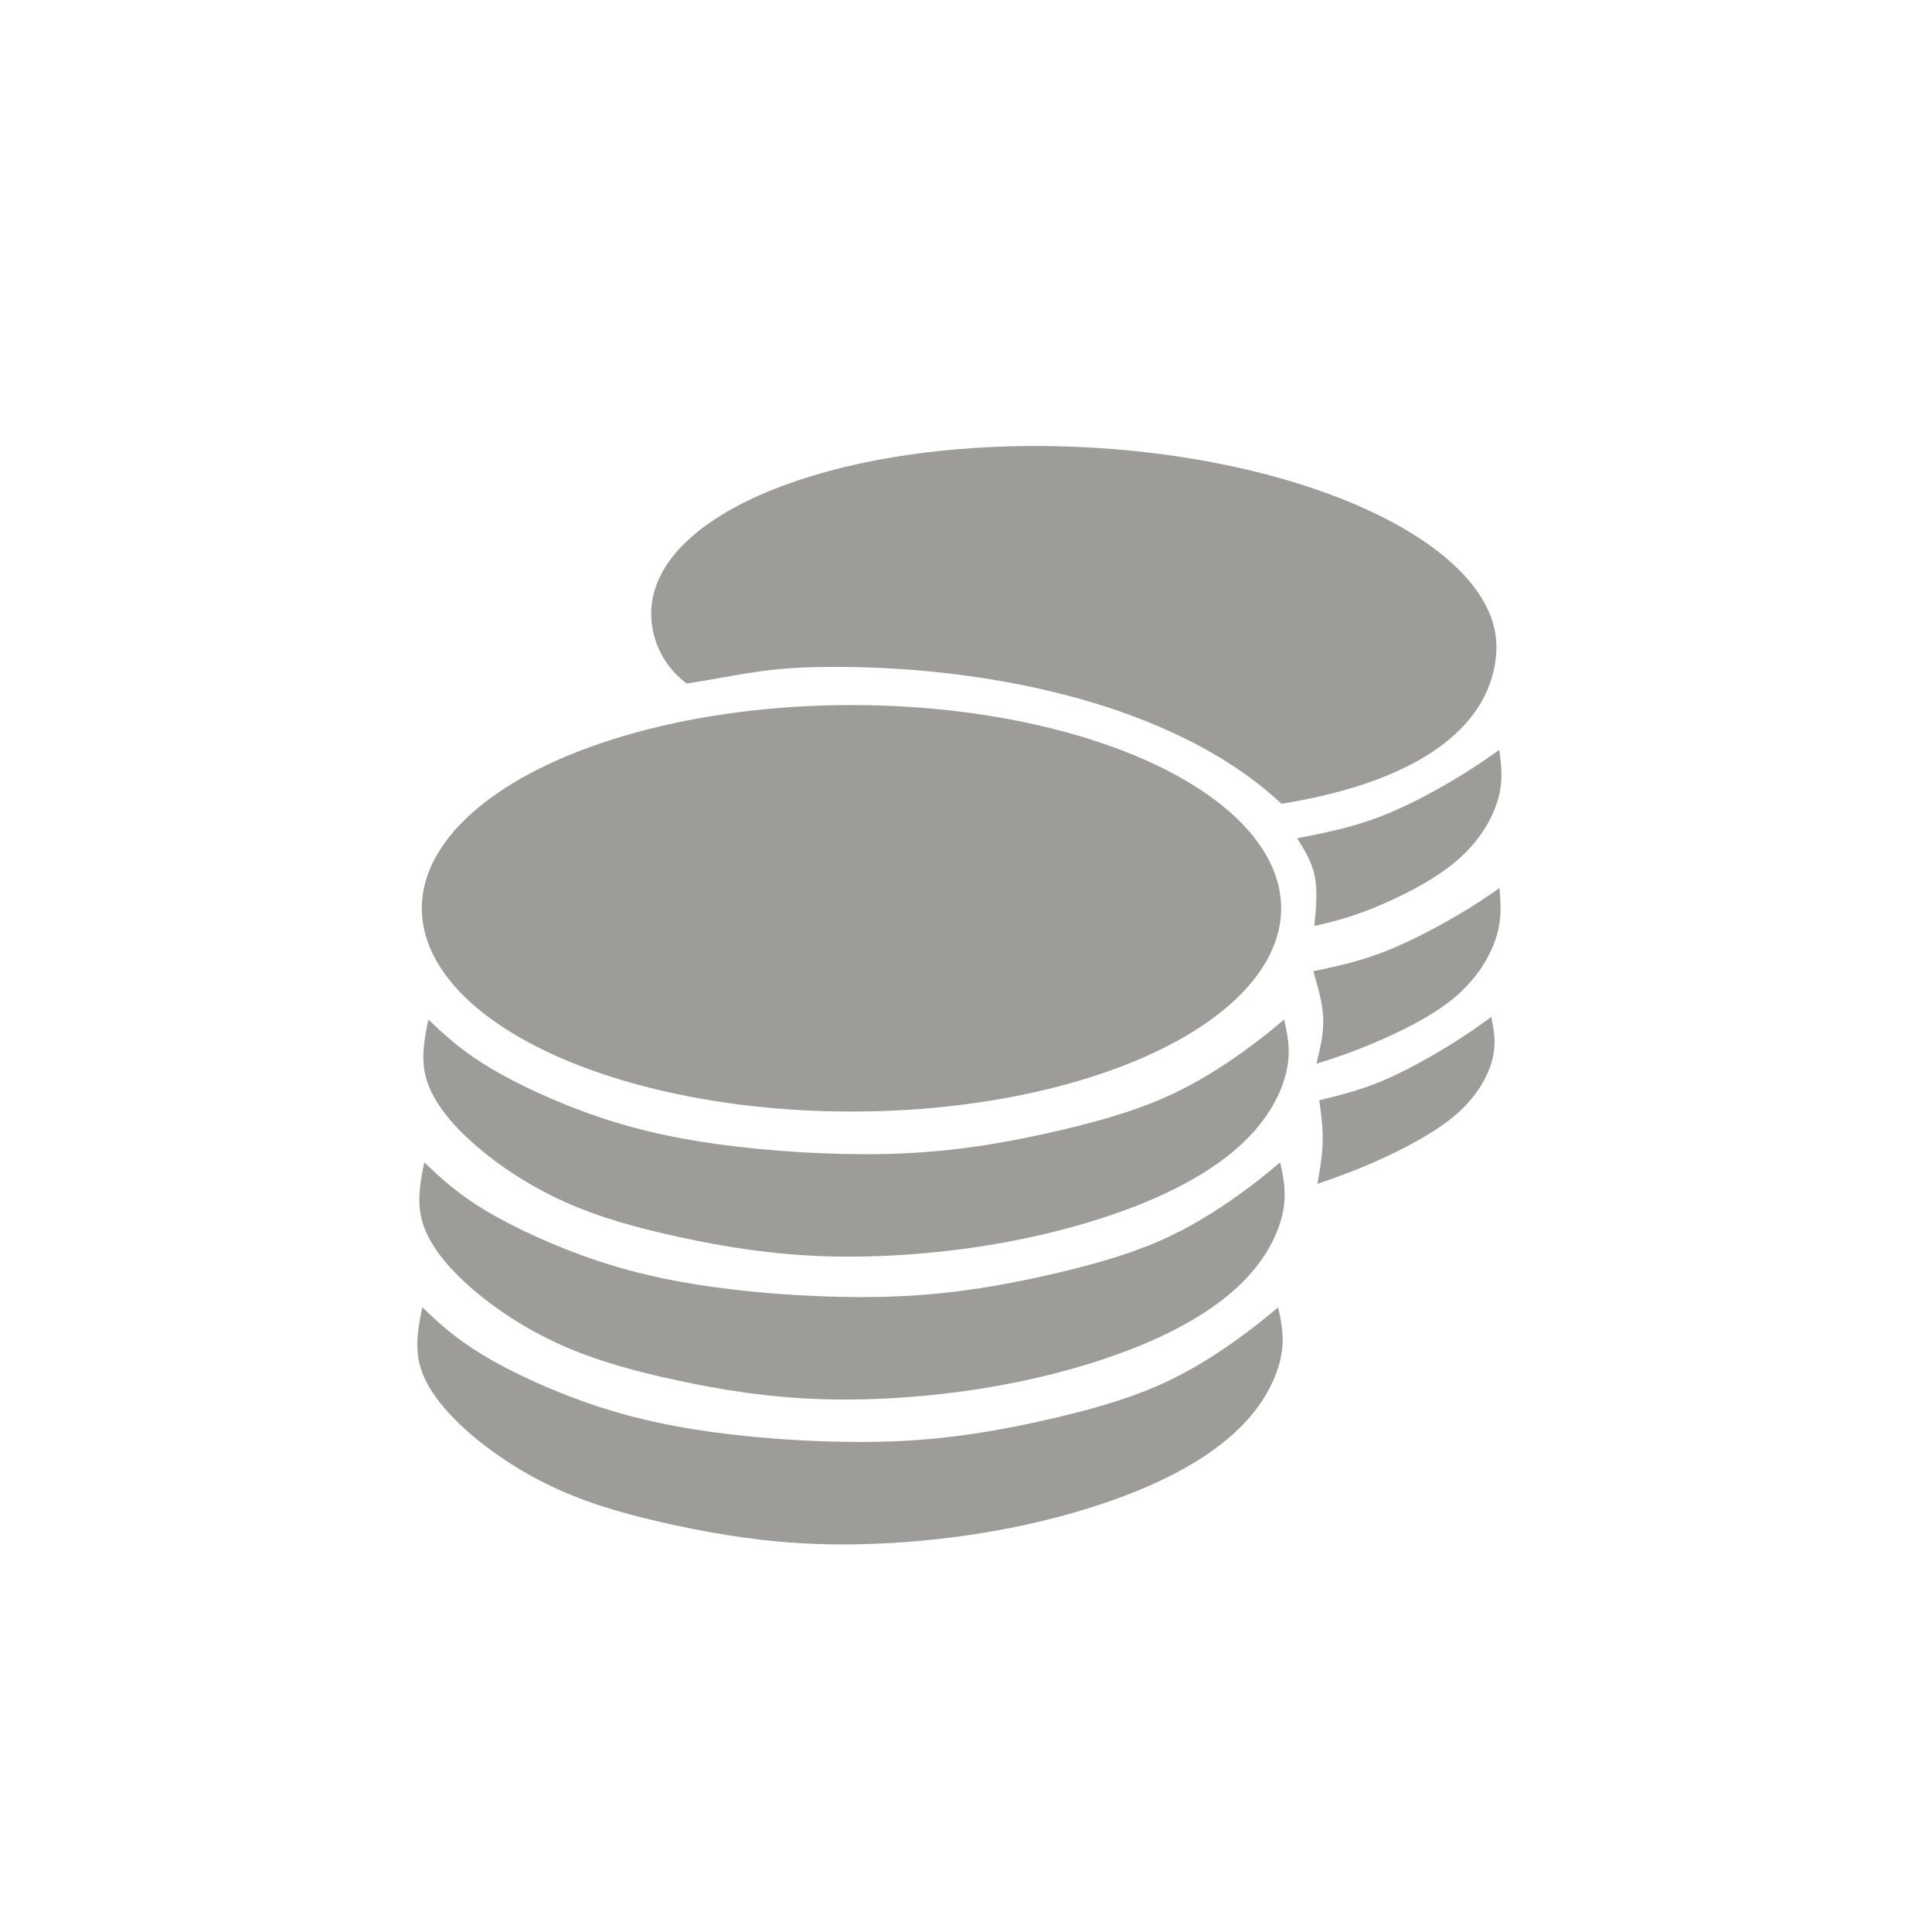 <?xml version="1.0" encoding="UTF-8"?>
<!DOCTYPE svg PUBLIC "-//W3C//DTD SVG 1.1//EN" "http://www.w3.org/Graphics/SVG/1.1/DTD/svg11.dtd">
<!-- Creator: CorelDRAW 2018 (64-Bit) -->
<svg xmlns="http://www.w3.org/2000/svg" xml:space="preserve" width="84.667mm" height="84.667mm" version="1.1" style="shape-rendering:geometricPrecision; text-rendering:geometricPrecision; image-rendering:optimizeQuality; fill-rule:evenodd; clip-rule:evenodd"
viewBox="0 0 8466.66 8466.66"
 xmlns:xlink="http://www.w3.org/1999/xlink">
 <defs>
  <style type="text/css">
   <![CDATA[
    .fil0 {fill:#9E9C99}
   ]]>
  </style>
 </defs>
 <g id="Слой_x0020_1">
  <g id="_1617994103024">
   <path class="fil0" d="M4743.3 1959.54c1022.69,49.23 1834.97,448.58 1814.29,891.96 -14.82,317.78 -317.89,570.59 -941.82,670.83 -485.54,-454.73 -1348.6,-615.3 -2051.55,-598.6 -235.09,5.58 -362.73,43.3 -555.06,71.7 -112.19,-83.37 -160.25,-210.79 -155.06,-322.21 20.68,-443.38 866.53,-762.92 1889.2,-713.68z"/>
   <path class="fil0" d="M5755.46 4256.17c99.35,-20.94 198.68,-41.87 308.35,-84.3 109.67,-42.43 229.66,-106.35 315.91,-156.6 86.27,-50.25 138.81,-86.81 191.35,-123.38 5.78,67.33 11.55,134.66 -14.9,217.7 -26.44,83.05 -85.12,181.8 -185.84,265.09 -100.73,83.29 -243.5,151.13 -350.78,196.41 -107.28,45.29 -179.08,68.02 -250.87,90.77 16.16,-64.68 32.32,-129.35 30.11,-196.97 -2.2,-67.62 -22.76,-138.16 -43.33,-208.72z"/>
   <ellipse class="fil0" cx="3731.43" cy="3980.52" rx="1882.95" ry="890.76"/>
   <path class="fil0" d="M1877.13 4467.79c71.29,67.62 142.58,135.23 267.89,210.57 125.31,75.34 304.64,158.4 488.75,219.77 184.11,61.37 372.99,101.04 602.3,127.5 229.31,26.46 499.03,39.7 734.95,28.3 235.92,-11.39 438.04,-47.41 623.98,-88.94 185.95,-41.53 355.72,-88.57 499.77,-151.04 144.05,-62.46 262.38,-140.35 346.89,-200.62 84.52,-60.26 135.24,-102.88 185.95,-145.51 14.7,66.15 29.39,132.29 12.12,217.91 -17.27,85.63 -66.51,190.73 -160.59,290.31 -94.07,99.59 -232.97,193.67 -420.39,275.61 -187.41,81.94 -423.33,151.75 -676.16,196.57 -252.82,44.83 -522.54,64.67 -761.4,57.32 -238.86,-7.35 -446.86,-41.89 -635.01,-82.31 -188.15,-40.41 -356.45,-86.7 -509.69,-155.41 -153.24,-68.71 -291.41,-159.85 -397.61,-253.2 -106.2,-93.34 -180.44,-188.89 -208.73,-280.4 -28.3,-91.51 -10.66,-178.97 6.98,-266.43z"/>
   <path class="fil0" d="M1859.49 5093.97c71.29,67.62 142.58,135.23 267.89,210.57 125.31,75.34 304.64,158.4 488.75,219.77 184.11,61.37 372.99,101.04 602.3,127.5 229.31,26.46 499.03,39.7 734.95,28.3 235.92,-11.39 438.04,-47.41 623.98,-88.94 185.95,-41.53 355.72,-88.57 499.77,-151.04 144.05,-62.46 262.38,-140.35 346.89,-200.62 84.52,-60.26 135.24,-102.88 185.95,-145.51 14.7,66.15 29.39,132.29 12.12,217.91 -17.27,85.63 -66.51,190.73 -160.59,290.31 -94.07,99.59 -232.97,193.67 -420.39,275.61 -187.41,81.94 -423.33,151.75 -676.16,196.57 -252.82,44.83 -522.54,64.67 -761.4,57.32 -238.86,-7.35 -446.86,-41.89 -635.01,-82.31 -188.15,-40.41 -356.45,-86.7 -509.69,-155.41 -153.24,-68.71 -291.41,-159.85 -397.61,-253.2 -106.2,-93.34 -180.44,-188.89 -208.73,-280.4 -28.3,-91.51 -10.66,-178.97 6.98,-266.43z"/>
   <path class="fil0" d="M1850.67 5728.97c71.29,67.62 142.58,135.23 267.89,210.57 125.31,75.34 304.64,158.4 488.75,219.77 184.11,61.37 372.99,101.04 602.3,127.5 229.31,26.46 499.03,39.7 734.95,28.3 235.92,-11.39 438.04,-47.41 623.98,-88.94 185.95,-41.53 355.72,-88.57 499.77,-151.04 144.05,-62.46 262.38,-140.35 346.89,-200.62 84.52,-60.26 135.24,-102.88 185.95,-145.51 14.7,66.15 29.39,132.29 12.12,217.91 -17.27,85.63 -66.51,190.73 -160.59,290.31 -94.07,99.59 -232.97,193.67 -420.39,275.61 -187.41,81.94 -423.33,151.75 -676.16,196.57 -252.82,44.83 -522.54,64.67 -761.4,57.32 -238.86,-7.35 -446.86,-41.89 -635.01,-82.31 -188.15,-40.41 -356.45,-86.7 -509.69,-155.41 -153.24,-68.71 -291.41,-159.85 -397.61,-253.2 -106.2,-93.34 -180.44,-188.89 -208.73,-280.4 -28.3,-91.51 -10.66,-178.97 6.98,-266.43z"/>
   <path class="fil0" d="M5781.59 4821.63c90.21,-22 180.4,-43.99 281.73,-87.12 101.34,-43.13 213.81,-107.38 294.27,-157.25 80.47,-49.85 128.95,-85.3 177.43,-120.75 11.74,56.94 23.47,113.87 4.87,186.82 -18.61,72.95 -67.55,161.93 -159.3,241.13 -91.75,79.21 -226.31,148.65 -334.65,197.64 -108.34,49 -190.47,77.55 -272.6,106.11 10.9,-62.18 21.79,-124.38 23.16,-185.48 1.38,-61.09 -6.76,-121.1 -14.91,-181.1z"/>
   <path class="fil0" d="M5684.41 3673.55c116.91,-22.83 233.84,-45.67 354.45,-91.05 120.61,-45.39 244.93,-113.31 334.1,-166.44 89.17,-53.12 143.22,-91.44 197.25,-129.75 9.23,67.12 18.45,134.24 -5.78,218.15 -24.24,83.91 -81.93,184.62 -184.92,271.27 -102.99,86.65 -251.29,159.26 -362.12,203.91 -110.81,44.66 -184.17,61.38 -257.52,78.09 7.34,-76.43 14.67,-152.87 2.09,-216.91 -12.58,-64.02 -45.06,-115.64 -77.55,-167.27z"/>
  </g>
 </g>
</svg>
